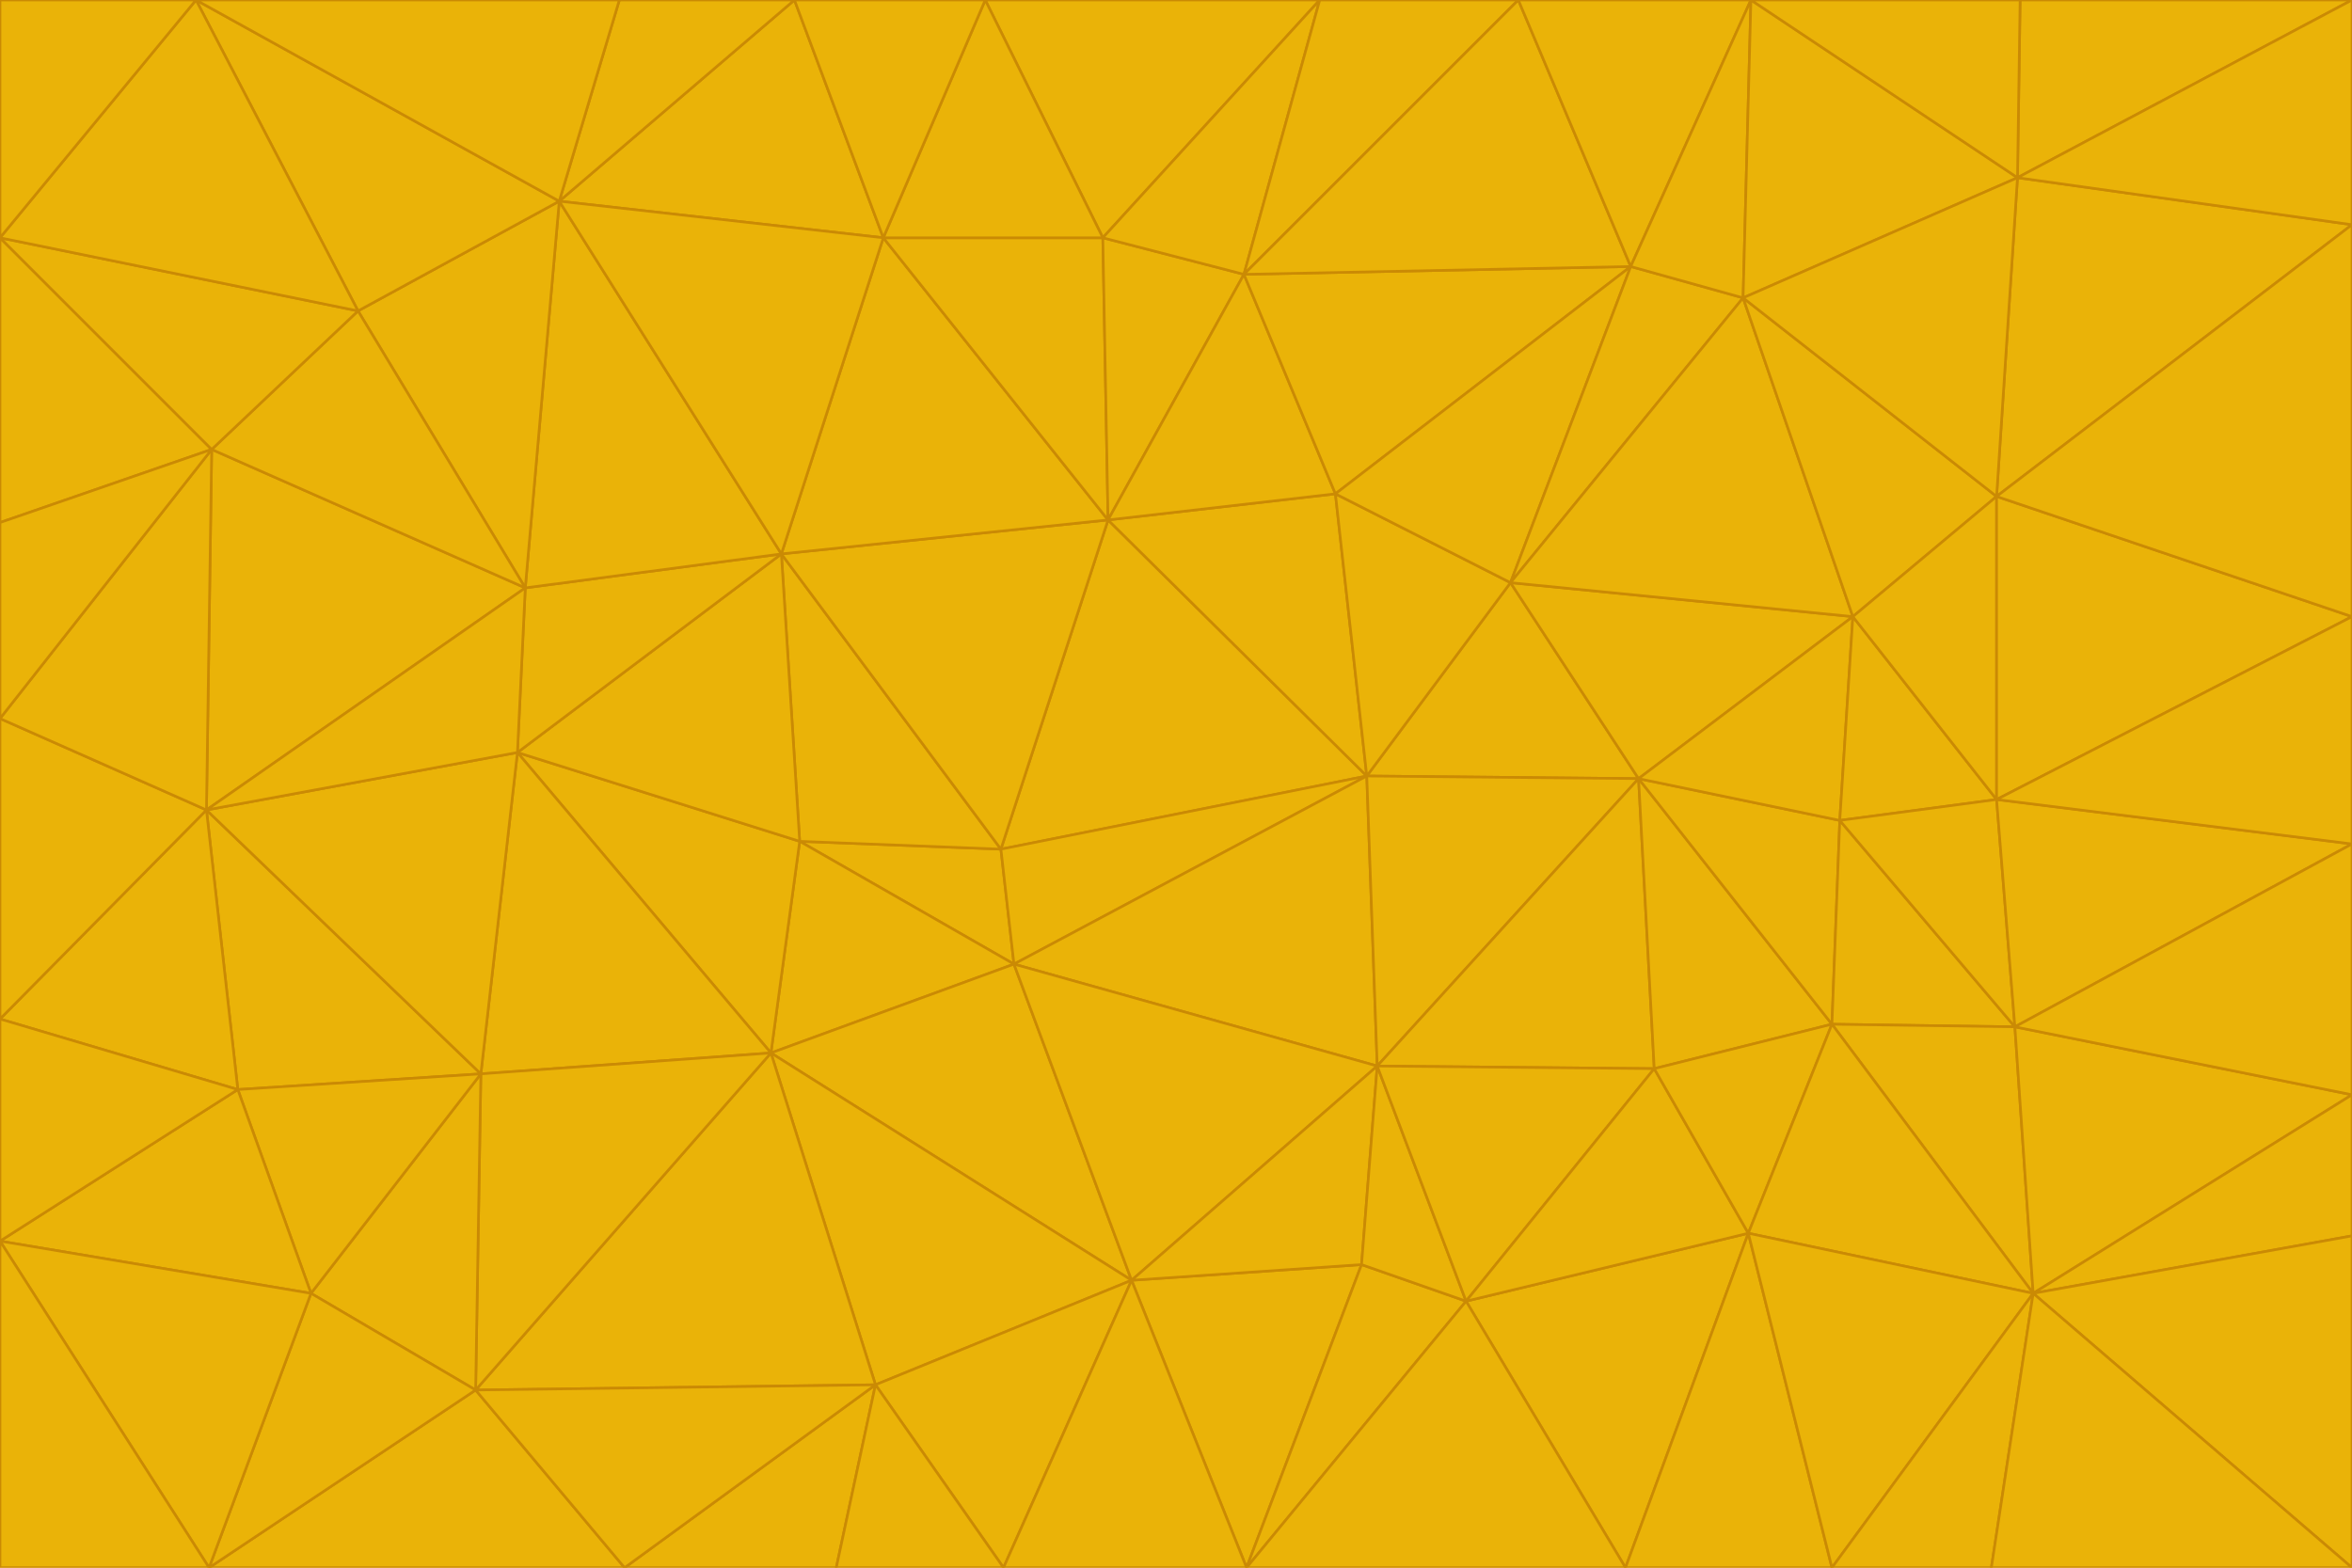 <svg id="visual" viewBox="0 0 900 600" width="900" height="600" xmlns="http://www.w3.org/2000/svg" xmlns:xlink="http://www.w3.org/1999/xlink" version="1.1"><g stroke-width="1" stroke-linejoin="bevel"><path d="M383 325L306 322L388 369Z" fill="#eab308" stroke="#ca8a04"></path><path d="M306 322L295 403L388 369Z" fill="#eab308" stroke="#ca8a04"></path><path d="M383 325L299 212L306 322Z" fill="#eab308" stroke="#ca8a04"></path><path d="M306 322L198 288L295 403Z" fill="#eab308" stroke="#ca8a04"></path><path d="M299 212L198 288L306 322Z" fill="#eab308" stroke="#ca8a04"></path><path d="M295 403L433 490L388 369Z" fill="#eab308" stroke="#ca8a04"></path><path d="M523 297L424 199L383 325Z" fill="#eab308" stroke="#ca8a04"></path><path d="M198 288L184 411L295 403Z" fill="#eab308" stroke="#ca8a04"></path><path d="M295 403L335 530L433 490Z" fill="#eab308" stroke="#ca8a04"></path><path d="M523 297L383 325L388 369Z" fill="#eab308" stroke="#ca8a04"></path><path d="M383 325L424 199L299 212Z" fill="#eab308" stroke="#ca8a04"></path><path d="M182 532L335 530L295 403Z" fill="#eab308" stroke="#ca8a04"></path><path d="M527 408L523 297L388 369Z" fill="#eab308" stroke="#ca8a04"></path><path d="M299 212L201 225L198 288Z" fill="#eab308" stroke="#ca8a04"></path><path d="M79 310L91 417L184 411Z" fill="#eab308" stroke="#ca8a04"></path><path d="M433 490L527 408L388 369Z" fill="#eab308" stroke="#ca8a04"></path><path d="M477 600L521 484L433 490Z" fill="#eab308" stroke="#ca8a04"></path><path d="M433 490L521 484L527 408Z" fill="#eab308" stroke="#ca8a04"></path><path d="M523 297L511 189L424 199Z" fill="#eab308" stroke="#ca8a04"></path><path d="M424 199L338 91L299 212Z" fill="#eab308" stroke="#ca8a04"></path><path d="M184 411L182 532L295 403Z" fill="#eab308" stroke="#ca8a04"></path><path d="M239 600L320 600L335 530Z" fill="#eab308" stroke="#ca8a04"></path><path d="M335 530L384 600L433 490Z" fill="#eab308" stroke="#ca8a04"></path><path d="M320 600L384 600L335 530Z" fill="#eab308" stroke="#ca8a04"></path><path d="M79 310L184 411L198 288Z" fill="#eab308" stroke="#ca8a04"></path><path d="M184 411L119 495L182 532Z" fill="#eab308" stroke="#ca8a04"></path><path d="M422 91L338 91L424 199Z" fill="#eab308" stroke="#ca8a04"></path><path d="M299 212L214 77L201 225Z" fill="#eab308" stroke="#ca8a04"></path><path d="M477 600L561 498L521 484Z" fill="#eab308" stroke="#ca8a04"></path><path d="M521 484L561 498L527 408Z" fill="#eab308" stroke="#ca8a04"></path><path d="M627 298L578 223L523 297Z" fill="#eab308" stroke="#ca8a04"></path><path d="M523 297L578 223L511 189Z" fill="#eab308" stroke="#ca8a04"></path><path d="M91 417L119 495L184 411Z" fill="#eab308" stroke="#ca8a04"></path><path d="M627 298L523 297L527 408Z" fill="#eab308" stroke="#ca8a04"></path><path d="M476 105L422 91L424 199Z" fill="#eab308" stroke="#ca8a04"></path><path d="M81 172L79 310L201 225Z" fill="#eab308" stroke="#ca8a04"></path><path d="M201 225L79 310L198 288Z" fill="#eab308" stroke="#ca8a04"></path><path d="M80 600L239 600L182 532Z" fill="#eab308" stroke="#ca8a04"></path><path d="M182 532L239 600L335 530Z" fill="#eab308" stroke="#ca8a04"></path><path d="M476 105L424 199L511 189Z" fill="#eab308" stroke="#ca8a04"></path><path d="M624 102L476 105L511 189Z" fill="#eab308" stroke="#ca8a04"></path><path d="M384 600L477 600L433 490Z" fill="#eab308" stroke="#ca8a04"></path><path d="M633 409L627 298L527 408Z" fill="#eab308" stroke="#ca8a04"></path><path d="M561 498L633 409L527 408Z" fill="#eab308" stroke="#ca8a04"></path><path d="M304 0L214 77L338 91Z" fill="#eab308" stroke="#ca8a04"></path><path d="M338 91L214 77L299 212Z" fill="#eab308" stroke="#ca8a04"></path><path d="M214 77L137 119L201 225Z" fill="#eab308" stroke="#ca8a04"></path><path d="M137 119L81 172L201 225Z" fill="#eab308" stroke="#ca8a04"></path><path d="M91 417L0 475L119 495Z" fill="#eab308" stroke="#ca8a04"></path><path d="M79 310L0 390L91 417Z" fill="#eab308" stroke="#ca8a04"></path><path d="M0 275L0 390L79 310Z" fill="#eab308" stroke="#ca8a04"></path><path d="M622 600L669 472L561 498Z" fill="#eab308" stroke="#ca8a04"></path><path d="M561 498L669 472L633 409Z" fill="#eab308" stroke="#ca8a04"></path><path d="M633 409L701 392L627 298Z" fill="#eab308" stroke="#ca8a04"></path><path d="M81 172L0 275L79 310Z" fill="#eab308" stroke="#ca8a04"></path><path d="M505 0L377 0L422 91Z" fill="#eab308" stroke="#ca8a04"></path><path d="M422 91L377 0L338 91Z" fill="#eab308" stroke="#ca8a04"></path><path d="M377 0L304 0L338 91Z" fill="#eab308" stroke="#ca8a04"></path><path d="M214 77L75 0L137 119Z" fill="#eab308" stroke="#ca8a04"></path><path d="M669 472L701 392L633 409Z" fill="#eab308" stroke="#ca8a04"></path><path d="M627 298L709 236L578 223Z" fill="#eab308" stroke="#ca8a04"></path><path d="M119 495L80 600L182 532Z" fill="#eab308" stroke="#ca8a04"></path><path d="M0 475L80 600L119 495Z" fill="#eab308" stroke="#ca8a04"></path><path d="M701 392L704 314L627 298Z" fill="#eab308" stroke="#ca8a04"></path><path d="M578 223L624 102L511 189Z" fill="#eab308" stroke="#ca8a04"></path><path d="M476 105L505 0L422 91Z" fill="#eab308" stroke="#ca8a04"></path><path d="M0 390L0 475L91 417Z" fill="#eab308" stroke="#ca8a04"></path><path d="M304 0L237 0L214 77Z" fill="#eab308" stroke="#ca8a04"></path><path d="M0 91L0 200L81 172Z" fill="#eab308" stroke="#ca8a04"></path><path d="M477 600L622 600L561 498Z" fill="#eab308" stroke="#ca8a04"></path><path d="M771 393L704 314L701 392Z" fill="#eab308" stroke="#ca8a04"></path><path d="M0 91L81 172L137 119Z" fill="#eab308" stroke="#ca8a04"></path><path d="M81 172L0 200L0 275Z" fill="#eab308" stroke="#ca8a04"></path><path d="M667 114L624 102L578 223Z" fill="#eab308" stroke="#ca8a04"></path><path d="M704 314L709 236L627 298Z" fill="#eab308" stroke="#ca8a04"></path><path d="M764 306L709 236L704 314Z" fill="#eab308" stroke="#ca8a04"></path><path d="M581 0L505 0L476 105Z" fill="#eab308" stroke="#ca8a04"></path><path d="M709 236L667 114L578 223Z" fill="#eab308" stroke="#ca8a04"></path><path d="M624 102L581 0L476 105Z" fill="#eab308" stroke="#ca8a04"></path><path d="M771 393L701 392L778 495Z" fill="#eab308" stroke="#ca8a04"></path><path d="M771 393L764 306L704 314Z" fill="#eab308" stroke="#ca8a04"></path><path d="M709 236L764 190L667 114Z" fill="#eab308" stroke="#ca8a04"></path><path d="M0 475L0 600L80 600Z" fill="#eab308" stroke="#ca8a04"></path><path d="M670 0L581 0L624 102Z" fill="#eab308" stroke="#ca8a04"></path><path d="M778 495L701 392L669 472Z" fill="#eab308" stroke="#ca8a04"></path><path d="M75 0L0 91L137 119Z" fill="#eab308" stroke="#ca8a04"></path><path d="M622 600L701 600L669 472Z" fill="#eab308" stroke="#ca8a04"></path><path d="M237 0L75 0L214 77Z" fill="#eab308" stroke="#ca8a04"></path><path d="M764 306L764 190L709 236Z" fill="#eab308" stroke="#ca8a04"></path><path d="M667 114L670 0L624 102Z" fill="#eab308" stroke="#ca8a04"></path><path d="M900 236L764 190L764 306Z" fill="#eab308" stroke="#ca8a04"></path><path d="M701 600L778 495L669 472Z" fill="#eab308" stroke="#ca8a04"></path><path d="M900 86L772 68L764 190Z" fill="#eab308" stroke="#ca8a04"></path><path d="M772 68L670 0L667 114Z" fill="#eab308" stroke="#ca8a04"></path><path d="M701 600L762 600L778 495Z" fill="#eab308" stroke="#ca8a04"></path><path d="M75 0L0 0L0 91Z" fill="#eab308" stroke="#ca8a04"></path><path d="M900 323L764 306L771 393Z" fill="#eab308" stroke="#ca8a04"></path><path d="M764 190L772 68L667 114Z" fill="#eab308" stroke="#ca8a04"></path><path d="M900 0L773 0L772 68Z" fill="#eab308" stroke="#ca8a04"></path><path d="M772 68L773 0L670 0Z" fill="#eab308" stroke="#ca8a04"></path><path d="M900 419L771 393L778 495Z" fill="#eab308" stroke="#ca8a04"></path><path d="M900 419L900 323L771 393Z" fill="#eab308" stroke="#ca8a04"></path><path d="M900 473L900 419L778 495Z" fill="#eab308" stroke="#ca8a04"></path><path d="M900 323L900 236L764 306Z" fill="#eab308" stroke="#ca8a04"></path><path d="M900 600L900 473L778 495Z" fill="#eab308" stroke="#ca8a04"></path><path d="M762 600L900 600L778 495Z" fill="#eab308" stroke="#ca8a04"></path><path d="M900 236L900 86L764 190Z" fill="#eab308" stroke="#ca8a04"></path><path d="M900 86L900 0L772 68Z" fill="#eab308" stroke="#ca8a04"></path></g></svg>